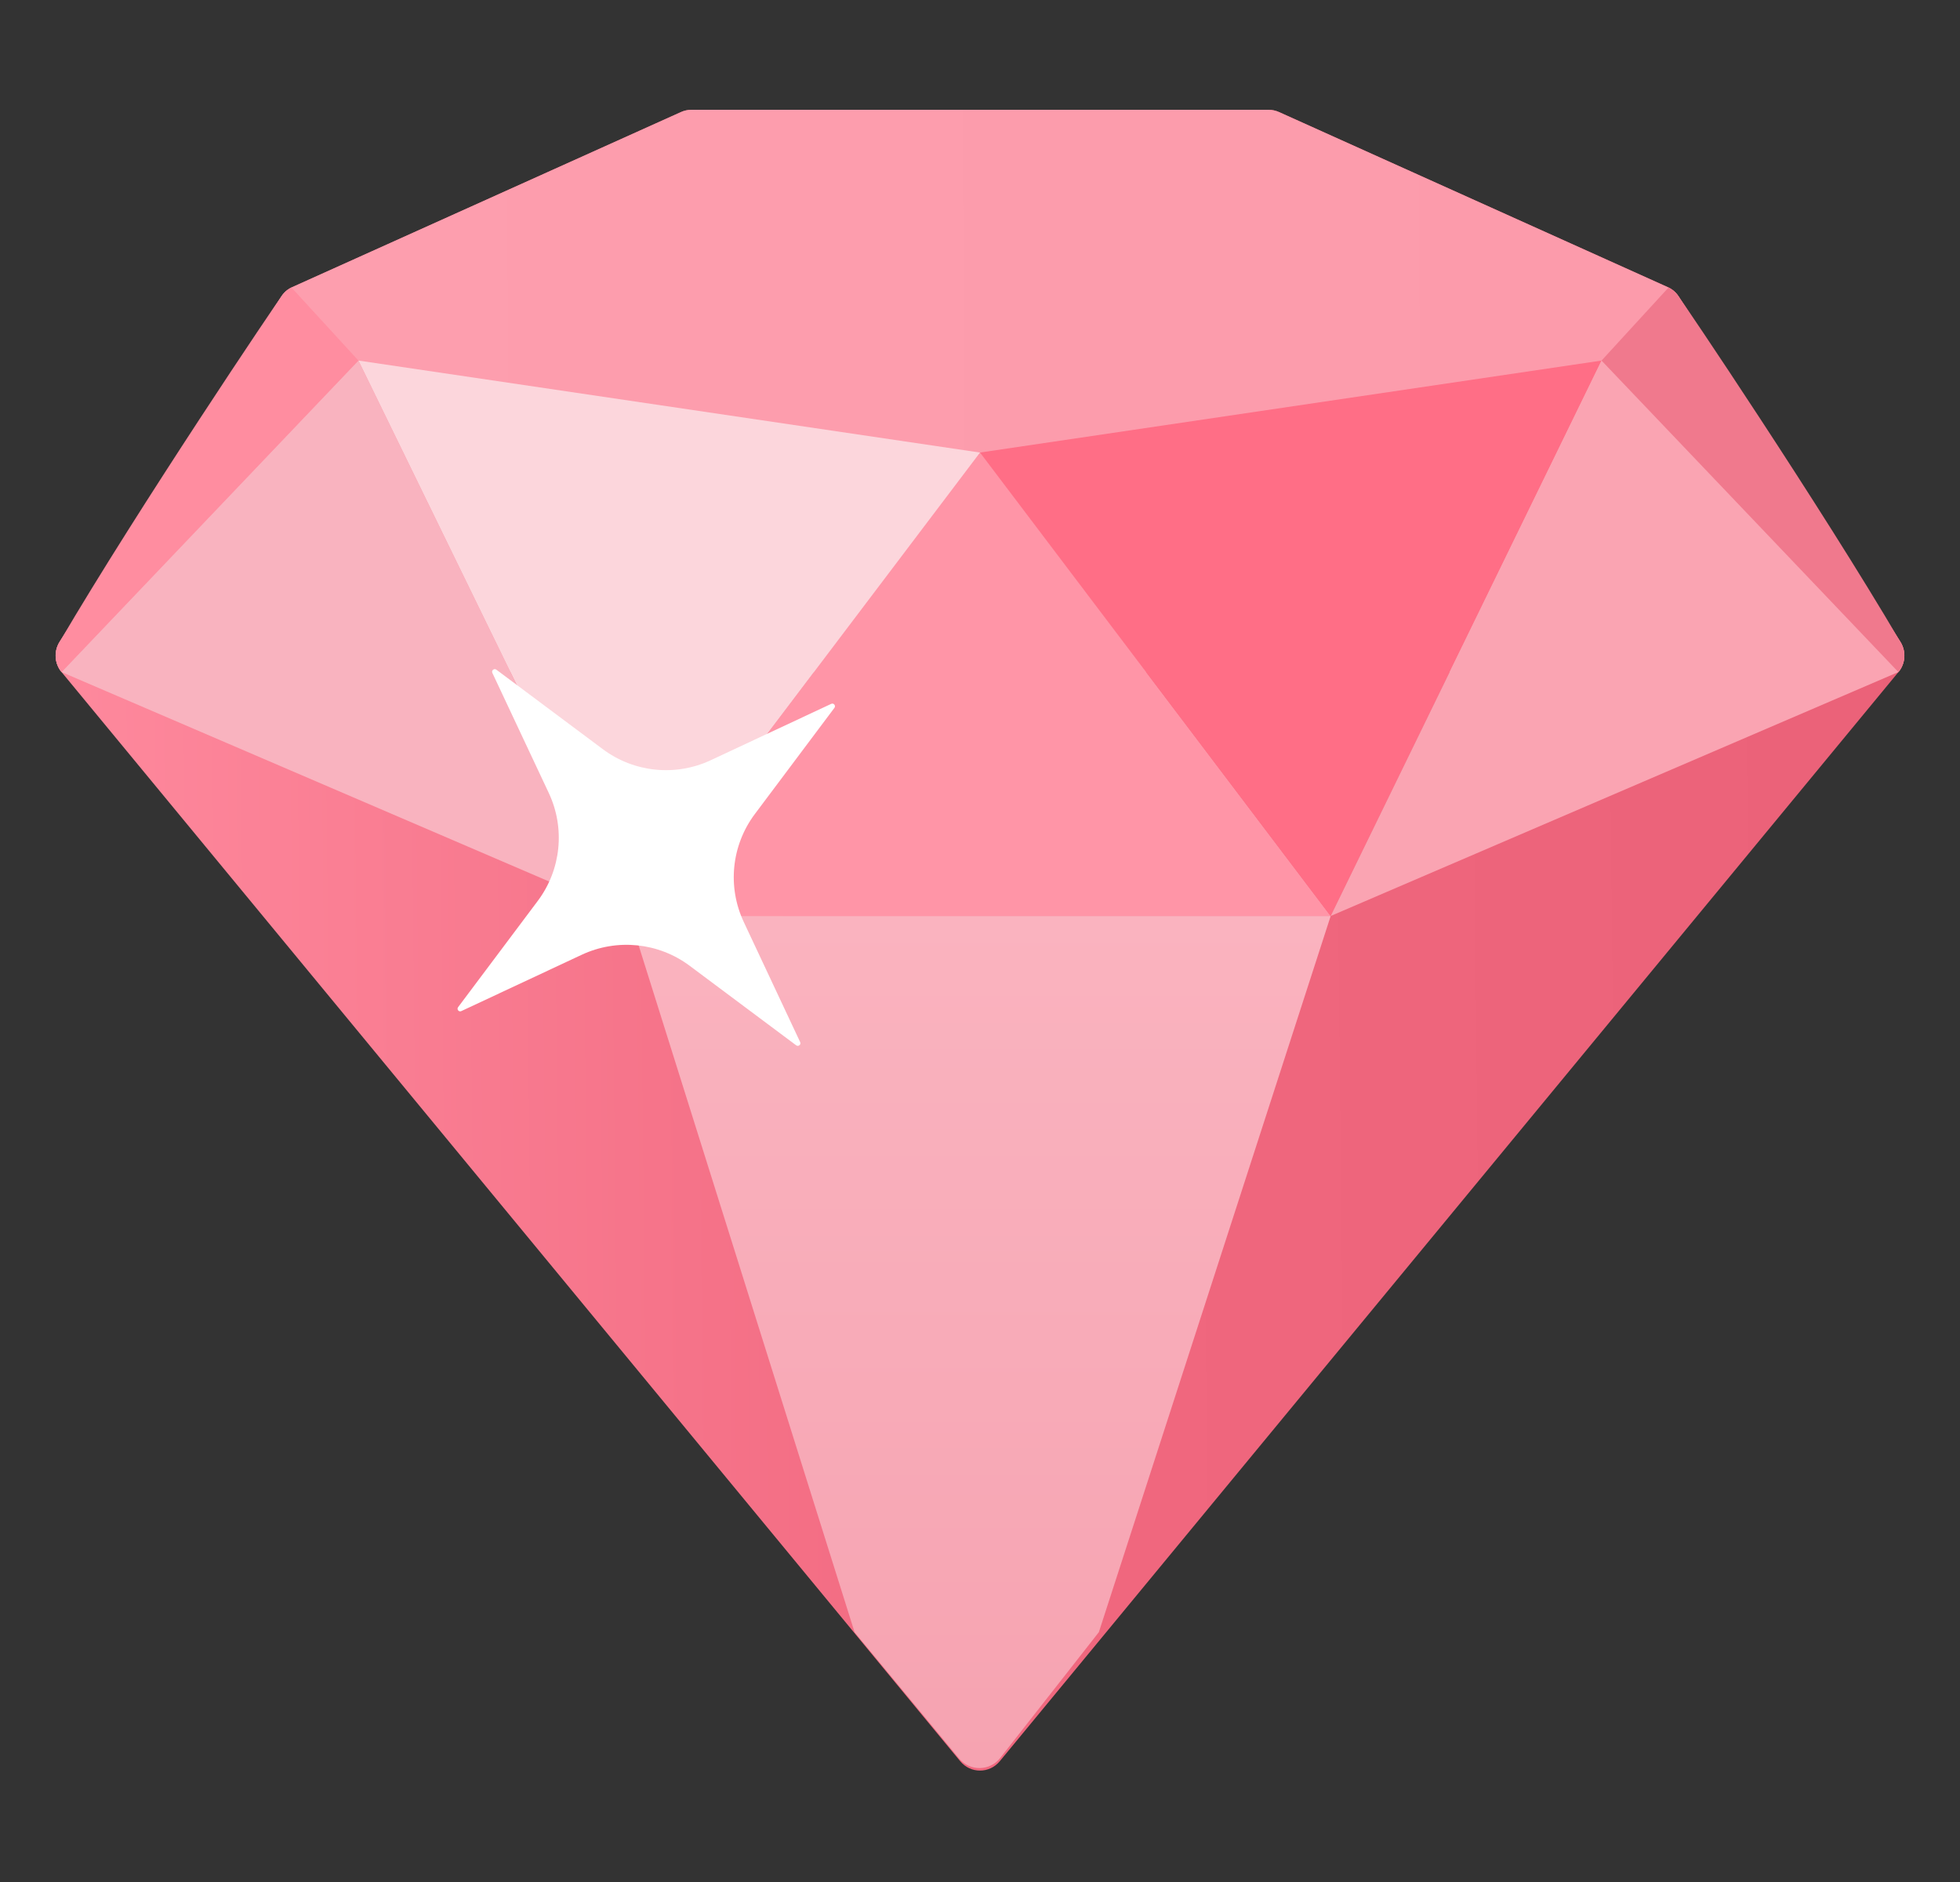 <svg width="25" height="24" viewBox="0 0 25 24" fill="none" xmlns="http://www.w3.org/2000/svg">
<rect x="0" y="0" width="25" height="24" fill="#333333" stroke="none"/>
<g clip-path="url(#clip0_13_360)">
<path fill-rule="evenodd" clip-rule="evenodd" d="M8.686 1.429C8.728 1.41 8.774 1.4 8.82 1.4H16.18C16.226 1.4 16.272 1.41 16.314 1.429L21.271 3.661C21.329 3.687 21.378 3.729 21.413 3.783L24.238 8.182C24.316 8.303 24.306 8.46 24.215 8.57L12.752 22.46C12.621 22.619 12.379 22.619 12.248 22.46L0.785 8.57C0.694 8.46 0.684 8.303 0.762 8.182L3.587 3.783C3.622 3.729 3.671 3.687 3.729 3.661L8.686 1.429Z" fill="url(#paint0_linear_13_360)"/>
<path fill-rule="evenodd" clip-rule="evenodd" d="M8.686 1.429C8.728 1.41 8.774 1.4 8.82 1.4H16.18C16.226 1.4 16.272 1.41 16.314 1.429L21.271 3.661C21.329 3.687 21.378 3.729 21.413 3.783L24.238 8.182C24.316 8.303 24.306 8.46 24.215 8.57H0.785C0.694 8.46 0.684 8.303 0.762 8.182L3.587 3.783C3.622 3.729 3.671 3.687 3.729 3.661L8.686 1.429Z" fill="url(#paint1_linear_13_360)"/>
<path d="M12.5 5.771L16.973 11.681H8.028L12.5 5.771Z" fill="#FF95A7"/>
<path d="M12.233 22.425C12.37 22.591 12.626 22.587 12.758 22.418L14.016 20.814L16.973 11.681H8.028L10.9 20.814L12.233 22.425Z" fill="url(#paint2_linear_13_360)"/>
<path d="M12.5 5.771L4.572 4.598L8.028 11.681L12.5 5.771Z" fill="#FCD6DC"/>
<path d="M0.785 8.57L4.572 4.598L8.028 11.681L0.785 8.57Z" fill="#F9B3BF"/>
<path d="M12.5 5.771L20.428 4.598L16.972 11.681L12.5 5.771Z" fill="#FF6E86"/>
<path d="M24.215 8.57L20.428 4.598L16.973 11.681L24.215 8.57Z" fill="#FAA4B2"/>
<path d="M24.215 8.571L20.428 4.598L21.282 3.667C21.298 3.675 21.345 3.695 21.392 3.754C21.453 3.829 23.227 6.461 24.238 8.183C24.331 8.341 24.284 8.488 24.215 8.571Z" fill="#F0798D"/>
<path d="M0.785 8.571L4.572 4.598L3.718 3.667C3.702 3.675 3.655 3.695 3.608 3.754C3.547 3.829 1.773 6.461 0.762 8.183C0.669 8.341 0.716 8.488 0.785 8.571Z" fill="#FF8DA0"/>
<path d="M5.884 12.894C5.853 12.909 5.822 12.872 5.843 12.844L6.859 11.489C7.157 11.092 7.211 10.562 7 10.113L6.28 8.581C6.265 8.55 6.303 8.519 6.331 8.54L7.688 9.553C8.086 9.851 8.617 9.905 9.067 9.694L10.602 8.976C10.634 8.961 10.664 8.999 10.643 9.027L9.628 10.381C9.33 10.779 9.275 11.308 9.487 11.758L10.206 13.289C10.221 13.321 10.184 13.351 10.155 13.33L8.798 12.317C8.4 12.019 7.87 11.965 7.419 12.176L5.884 12.894Z" fill="white"/>
</g>
<defs>
<linearGradient id="paint0_linear_13_360" x1="0.709" y1="8.712" x2="24.88" y2="8.459" gradientUnits="userSpaceOnUse">
<stop stop-color="#FE899D"/>
<stop offset="0.495" stop-color="#F1687F"/>
<stop offset="1" stop-color="#EA6178"/>
</linearGradient>
<linearGradient id="paint1_linear_13_360" x1="3.573" y1="3.669" x2="21.006" y2="3.585" gradientUnits="userSpaceOnUse">
<stop stop-color="#FD9EAE"/>
<stop offset="1" stop-color="#FC9BAB"/>
</linearGradient>
<linearGradient id="paint2_linear_13_360" x1="12.5" y1="11.681" x2="12.5" y2="22.547" gradientUnits="userSpaceOnUse">
<stop stop-color="#FAB3BF"/>
<stop offset="1" stop-color="#F6A3B1"/>
</linearGradient>
<clipPath id="clip0_13_360">
<rect width="24" height="24" fill="white" transform="translate(0.5)"/>
</clipPath>
</defs>
</svg>

